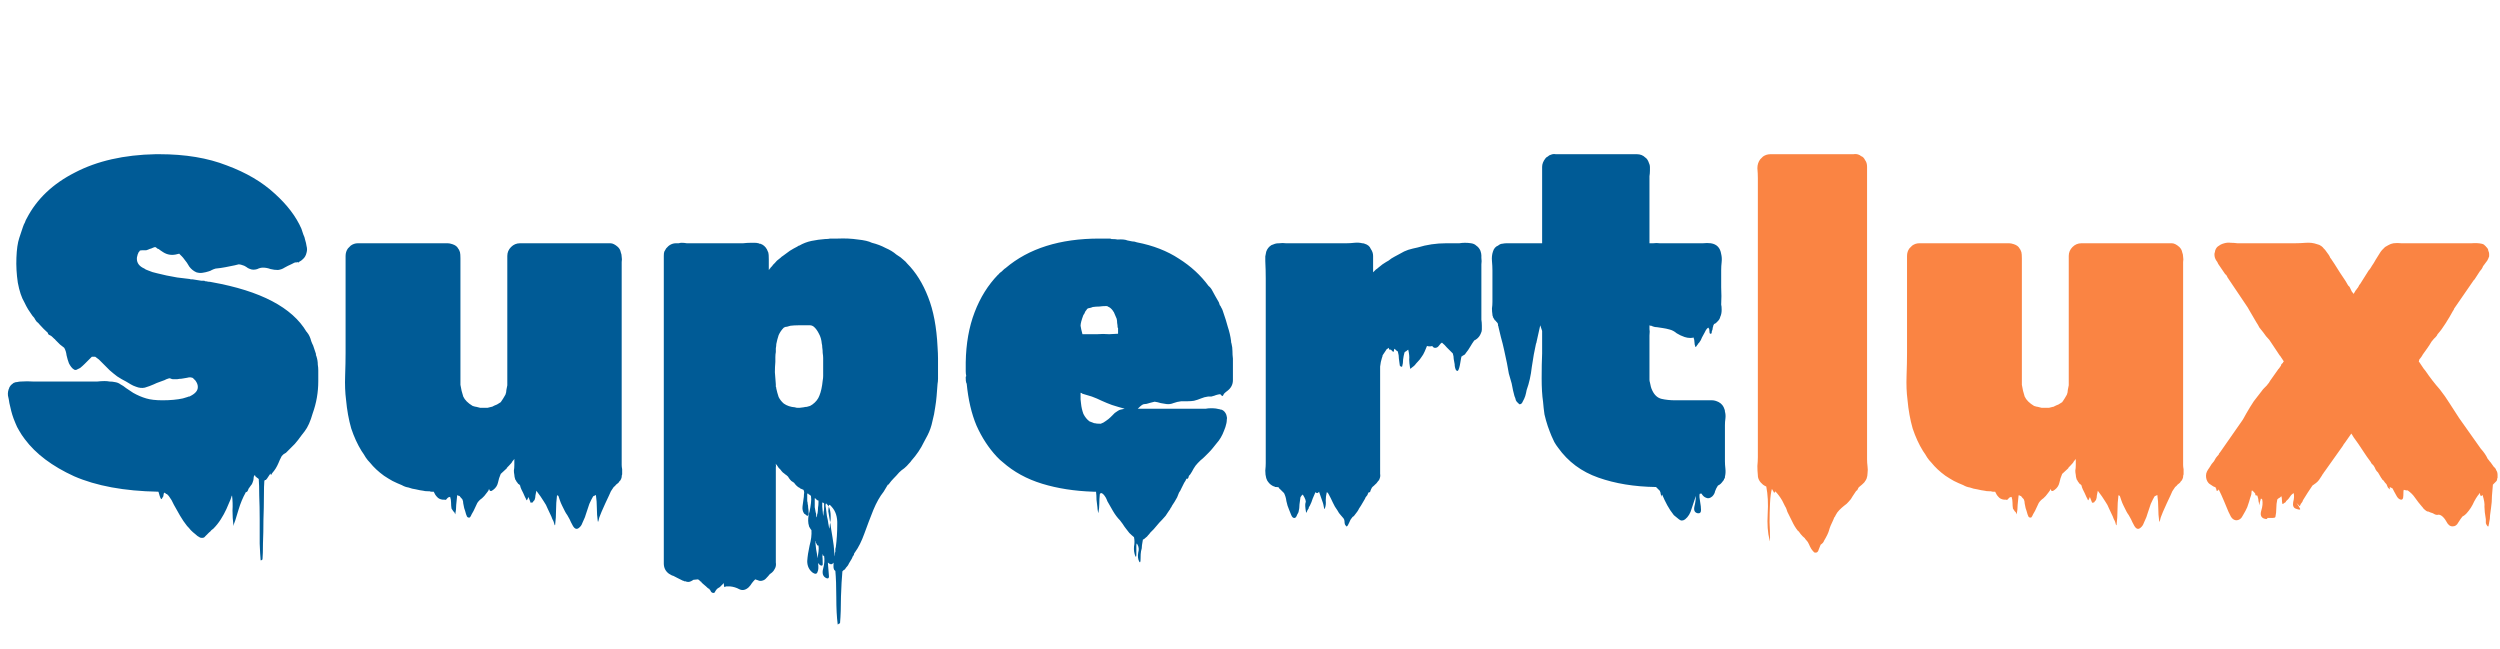 <svg width="154" height="40" viewBox="0 0 154 40" fill="none" xmlns="http://www.w3.org/2000/svg">
<path d="M18.567 26.824C18.432 27.016 18.297 27.189 18.162 27.343C18.028 27.478 17.912 27.594 17.816 27.69L17.614 27.892C17.575 27.911 17.527 27.94 17.469 27.979C17.431 28.017 17.392 28.056 17.354 28.094C17.315 28.171 17.277 28.248 17.238 28.325C17.219 28.383 17.19 28.45 17.152 28.527C17.055 28.758 16.93 28.96 16.776 29.134C16.757 29.153 16.738 29.182 16.719 29.22C16.719 29.259 16.709 29.268 16.69 29.249C16.671 29.23 16.661 29.201 16.661 29.163L16.488 29.422C16.468 29.461 16.439 29.5 16.401 29.538C16.401 29.538 16.391 29.548 16.372 29.567C16.372 29.567 16.363 29.567 16.343 29.567C16.324 29.567 16.314 29.576 16.314 29.596C16.314 29.596 16.305 29.596 16.285 29.596C16.266 29.808 16.257 30.135 16.257 30.578C16.257 31.02 16.247 31.502 16.228 32.021C16.228 32.541 16.218 33.022 16.199 33.465C16.199 33.908 16.189 34.235 16.17 34.447C16.17 34.466 16.151 34.485 16.112 34.505C16.074 34.524 16.055 34.524 16.055 34.505C16.035 34.293 16.016 33.956 15.997 33.494C15.997 33.032 15.997 32.531 15.997 31.992C15.997 31.473 15.987 30.982 15.968 30.52C15.968 30.077 15.958 29.74 15.939 29.509C15.9 29.471 15.862 29.442 15.823 29.422C15.823 29.422 15.804 29.403 15.766 29.365C15.766 29.365 15.756 29.365 15.737 29.365C15.737 29.346 15.737 29.326 15.737 29.307C15.718 29.307 15.708 29.307 15.708 29.307C15.708 29.288 15.698 29.278 15.679 29.278L15.65 29.307C15.631 29.365 15.621 29.422 15.621 29.48C15.621 29.538 15.602 29.615 15.564 29.711C15.544 29.788 15.506 29.856 15.448 29.913C15.41 29.971 15.361 30.038 15.304 30.116C15.304 30.135 15.284 30.183 15.246 30.26C15.207 30.298 15.179 30.318 15.159 30.318C15.14 30.318 15.13 30.318 15.13 30.318C15.13 30.337 15.13 30.346 15.13 30.346C14.957 30.654 14.813 31.001 14.697 31.386L14.495 32.05C14.476 32.108 14.447 32.185 14.409 32.281C14.389 32.397 14.38 32.425 14.38 32.368C14.341 32.06 14.322 31.752 14.322 31.444C14.341 31.136 14.332 30.828 14.293 30.52C14.293 30.539 14.284 30.549 14.264 30.549C14.264 30.549 14.264 30.558 14.264 30.578C14.226 30.712 14.178 30.837 14.12 30.953C14.062 31.088 14.004 31.222 13.947 31.357C13.85 31.569 13.735 31.781 13.6 31.992C13.465 32.204 13.311 32.397 13.138 32.57C13.119 32.589 13.08 32.618 13.023 32.657C12.984 32.714 12.936 32.762 12.878 32.801C12.801 32.878 12.724 32.955 12.647 33.032C12.589 33.128 12.484 33.157 12.33 33.118C12.214 33.061 12.108 32.984 12.012 32.888C11.935 32.83 11.848 32.753 11.752 32.657C11.675 32.56 11.598 32.474 11.521 32.397C11.367 32.204 11.223 31.992 11.088 31.761C10.973 31.55 10.847 31.328 10.713 31.097C10.674 31.02 10.626 30.924 10.568 30.808C10.511 30.712 10.453 30.626 10.395 30.549L10.308 30.462C10.308 30.443 10.289 30.433 10.251 30.433C10.251 30.433 10.212 30.404 10.135 30.346C10.097 30.366 10.077 30.404 10.077 30.462C10.077 30.539 10.058 30.597 10.02 30.635C9.981 30.712 9.952 30.751 9.933 30.751C9.914 30.732 9.895 30.703 9.875 30.664C9.875 30.626 9.866 30.597 9.846 30.578L9.76 30.289H9.731C7.652 30.25 5.929 29.933 4.562 29.336C3.215 28.72 2.204 27.959 1.53 27.055C1.396 26.881 1.28 26.708 1.184 26.535C1.088 26.381 1.011 26.227 0.953 26.073L0.837 25.784C0.78 25.63 0.732 25.476 0.693 25.322C0.654 25.149 0.616 24.985 0.578 24.831C0.558 24.677 0.529 24.523 0.491 24.369C0.472 24.196 0.5 24.032 0.578 23.878C0.578 23.859 0.578 23.85 0.578 23.85C0.597 23.83 0.606 23.821 0.606 23.821C0.645 23.744 0.722 23.667 0.837 23.59C0.914 23.551 0.991 23.532 1.068 23.532C1.145 23.513 1.213 23.503 1.27 23.503C1.54 23.484 1.81 23.484 2.079 23.503C2.349 23.503 2.608 23.503 2.859 23.503H5.602C5.698 23.503 5.823 23.503 5.977 23.503C6.15 23.484 6.304 23.474 6.439 23.474C6.555 23.474 6.66 23.484 6.757 23.503C6.872 23.503 6.968 23.513 7.045 23.532C7.199 23.551 7.325 23.599 7.421 23.676C7.536 23.734 7.652 23.811 7.767 23.907L8.2 24.196C8.335 24.273 8.47 24.34 8.605 24.398C8.739 24.456 8.874 24.504 9.009 24.543C9.259 24.62 9.596 24.658 10.02 24.658C10.251 24.658 10.472 24.648 10.684 24.629C10.896 24.61 11.088 24.581 11.261 24.543L11.55 24.456C11.588 24.437 11.617 24.427 11.637 24.427C11.675 24.427 11.704 24.418 11.723 24.398C12.031 24.244 12.185 24.061 12.185 23.85V23.821C12.185 23.705 12.137 23.58 12.041 23.445L11.868 23.272H11.839C11.762 23.234 11.656 23.234 11.521 23.272C11.386 23.291 11.271 23.311 11.175 23.33C11.098 23.33 11.011 23.34 10.915 23.359C10.838 23.359 10.751 23.359 10.655 23.359C10.616 23.359 10.578 23.349 10.539 23.33C10.501 23.311 10.462 23.301 10.424 23.301C10.366 23.32 10.308 23.34 10.251 23.359C10.212 23.378 10.174 23.397 10.135 23.416C10.039 23.455 9.933 23.494 9.818 23.532C9.702 23.57 9.586 23.619 9.471 23.676C9.298 23.753 9.115 23.821 8.922 23.878C8.749 23.917 8.566 23.898 8.374 23.821C8.258 23.782 8.152 23.734 8.056 23.676C7.96 23.619 7.864 23.561 7.767 23.503C7.575 23.407 7.392 23.301 7.219 23.186C7.065 23.07 6.911 22.945 6.757 22.81L6.093 22.146L5.862 21.973H5.66C5.64 21.992 5.611 22.021 5.573 22.059C5.554 22.079 5.525 22.108 5.486 22.146C5.409 22.223 5.323 22.31 5.226 22.406C5.13 22.502 5.034 22.589 4.938 22.666C4.899 22.685 4.841 22.714 4.764 22.752C4.707 22.791 4.649 22.8 4.591 22.781C4.514 22.743 4.447 22.685 4.389 22.608C4.331 22.531 4.283 22.454 4.245 22.377C4.187 22.223 4.139 22.059 4.1 21.886C4.081 21.713 4.033 21.559 3.956 21.424C3.879 21.366 3.792 21.299 3.696 21.222C3.619 21.145 3.542 21.068 3.465 20.991C3.446 20.972 3.426 20.953 3.407 20.933C3.407 20.914 3.388 20.895 3.349 20.875C3.215 20.741 3.138 20.673 3.119 20.673C3.119 20.673 3.08 20.654 3.003 20.616C2.965 20.577 2.945 20.539 2.945 20.5C2.772 20.346 2.608 20.183 2.454 20.009C2.397 19.932 2.329 19.865 2.252 19.807C2.195 19.73 2.146 19.653 2.108 19.576C2.031 19.499 1.964 19.413 1.906 19.316C1.848 19.22 1.79 19.133 1.732 19.056C1.694 18.979 1.655 18.912 1.617 18.854C1.579 18.777 1.54 18.7 1.502 18.623C1.328 18.334 1.194 17.93 1.097 17.41C1.02 16.891 0.991 16.381 1.011 15.88C1.03 15.36 1.088 14.956 1.184 14.667C1.222 14.552 1.261 14.436 1.299 14.321C1.338 14.205 1.376 14.09 1.415 13.974C1.453 13.859 1.492 13.772 1.53 13.714C1.569 13.599 1.607 13.512 1.646 13.455C2.262 12.261 3.253 11.318 4.62 10.625C5.987 9.913 7.642 9.537 9.586 9.499H9.818C11.415 9.499 12.801 9.73 13.976 10.192C15.169 10.634 16.151 11.212 16.921 11.924C17.691 12.617 18.239 13.339 18.567 14.09C18.605 14.205 18.644 14.321 18.682 14.436C18.74 14.552 18.778 14.667 18.798 14.783C18.836 14.898 18.865 15.024 18.884 15.158C18.923 15.293 18.923 15.428 18.884 15.562C18.846 15.736 18.769 15.87 18.653 15.967C18.576 16.044 18.509 16.092 18.451 16.111C18.451 16.111 18.432 16.13 18.393 16.169C18.374 16.169 18.355 16.159 18.336 16.14C18.316 16.159 18.297 16.169 18.278 16.169C18.259 16.15 18.23 16.15 18.191 16.169C18.153 16.169 18.105 16.188 18.047 16.227C18.008 16.246 17.97 16.265 17.931 16.284C17.797 16.342 17.662 16.41 17.527 16.486C17.412 16.564 17.277 16.612 17.123 16.631C16.969 16.631 16.815 16.612 16.661 16.573C16.507 16.515 16.353 16.486 16.199 16.486C16.083 16.486 15.968 16.515 15.852 16.573C15.737 16.612 15.621 16.621 15.506 16.602C15.429 16.583 15.352 16.554 15.275 16.515C15.198 16.458 15.121 16.41 15.044 16.371C14.986 16.352 14.928 16.332 14.871 16.313C14.813 16.294 14.755 16.284 14.697 16.284L14.466 16.342C14.274 16.381 14.081 16.419 13.889 16.458C13.696 16.496 13.494 16.525 13.283 16.544C13.206 16.564 13.129 16.592 13.052 16.631C12.994 16.669 12.926 16.698 12.849 16.718C12.734 16.756 12.609 16.785 12.474 16.804C12.358 16.823 12.233 16.814 12.099 16.775C11.925 16.698 11.781 16.583 11.665 16.429C11.569 16.256 11.463 16.102 11.348 15.967C11.309 15.909 11.261 15.851 11.204 15.793C11.146 15.736 11.088 15.678 11.03 15.62C11.011 15.639 10.982 15.649 10.944 15.649C10.616 15.745 10.318 15.707 10.049 15.534C9.991 15.495 9.933 15.457 9.875 15.418C9.818 15.36 9.75 15.322 9.673 15.303C9.673 15.283 9.635 15.255 9.558 15.216C9.481 15.235 9.404 15.264 9.327 15.303C9.25 15.322 9.173 15.351 9.096 15.389C9.076 15.389 9.047 15.399 9.009 15.418C8.99 15.418 8.961 15.418 8.922 15.418H8.749C8.672 15.418 8.624 15.428 8.605 15.447C8.605 15.466 8.585 15.495 8.547 15.534C8.547 15.553 8.537 15.562 8.518 15.562C8.518 15.562 8.518 15.572 8.518 15.591C8.48 15.668 8.46 15.726 8.46 15.765C8.441 15.803 8.431 15.861 8.431 15.938C8.431 16.207 8.585 16.41 8.893 16.544C8.932 16.583 9.009 16.621 9.124 16.66C9.298 16.737 9.481 16.794 9.673 16.833C10.039 16.929 10.453 17.016 10.915 17.093L11.637 17.18C11.675 17.18 11.714 17.189 11.752 17.208C11.81 17.208 11.848 17.208 11.868 17.208L12.416 17.295H12.589C12.609 17.314 12.628 17.324 12.647 17.324C12.705 17.324 12.763 17.334 12.82 17.353C12.898 17.353 12.975 17.362 13.052 17.382C16.055 17.921 17.999 18.941 18.884 20.442C18.904 20.442 18.913 20.452 18.913 20.471C19.029 20.606 19.115 20.789 19.173 21.02C19.192 21.058 19.212 21.107 19.231 21.164C19.25 21.203 19.269 21.241 19.288 21.28L19.462 21.799C19.462 21.819 19.462 21.848 19.462 21.886C19.481 21.905 19.491 21.925 19.491 21.944C19.548 22.117 19.577 22.29 19.577 22.464C19.596 22.579 19.606 22.695 19.606 22.81C19.606 22.906 19.606 23.003 19.606 23.099V23.474C19.606 24.167 19.491 24.831 19.26 25.467C19.125 25.948 18.961 26.314 18.769 26.564L18.567 26.824ZM38.325 29.22C38.306 29.259 38.296 29.307 38.296 29.365C38.296 29.403 38.286 29.442 38.267 29.48C38.267 29.5 38.257 29.519 38.238 29.538C38.238 29.557 38.228 29.576 38.209 29.596C38.209 29.596 38.19 29.615 38.151 29.654C38.132 29.711 38.065 29.779 37.949 29.856C37.911 29.913 37.863 29.962 37.805 30C37.747 30.077 37.69 30.164 37.632 30.26C37.593 30.356 37.555 30.443 37.516 30.52C37.439 30.674 37.362 30.837 37.285 31.011C37.208 31.184 37.131 31.357 37.054 31.53L36.939 31.819C36.919 31.858 36.9 31.925 36.881 32.021C36.862 32.137 36.843 32.166 36.823 32.108C36.785 31.838 36.766 31.569 36.766 31.299C36.766 31.03 36.746 30.76 36.708 30.491C36.708 30.491 36.669 30.51 36.592 30.549C36.573 30.549 36.563 30.549 36.563 30.549C36.563 30.568 36.554 30.578 36.535 30.578C36.458 30.712 36.38 30.866 36.303 31.04C36.246 31.213 36.188 31.386 36.13 31.559C36.111 31.617 36.092 31.675 36.072 31.733C36.053 31.809 36.024 31.887 35.986 31.963C35.947 32.041 35.909 32.127 35.87 32.223C35.832 32.339 35.764 32.435 35.668 32.512C35.533 32.628 35.408 32.589 35.293 32.397C35.197 32.223 35.129 32.089 35.091 31.992C35.052 31.915 35.004 31.829 34.946 31.733C34.889 31.655 34.84 31.578 34.802 31.502C34.744 31.386 34.687 31.27 34.629 31.155C34.571 31.04 34.523 30.924 34.484 30.808L34.398 30.549C34.34 30.51 34.311 30.5 34.311 30.52C34.273 30.828 34.253 31.126 34.253 31.415C34.253 31.723 34.234 32.031 34.196 32.339C34.176 32.377 34.157 32.349 34.138 32.252C34.119 32.175 34.099 32.117 34.08 32.079C34.042 32.021 34.003 31.935 33.965 31.819C33.888 31.665 33.811 31.502 33.734 31.328C33.676 31.174 33.599 31.03 33.503 30.895C33.387 30.703 33.233 30.481 33.041 30.231C33.021 30.327 33.002 30.424 32.983 30.52C32.983 30.616 32.964 30.712 32.925 30.808C32.906 30.828 32.887 30.847 32.867 30.866C32.848 30.886 32.829 30.914 32.81 30.953C32.733 30.953 32.694 30.962 32.694 30.982L32.55 30.606C32.55 30.626 32.54 30.654 32.521 30.693C32.502 30.732 32.482 30.77 32.463 30.808C32.444 30.828 32.425 30.808 32.405 30.751C32.386 30.693 32.367 30.654 32.348 30.635C32.309 30.558 32.271 30.472 32.232 30.375C32.194 30.298 32.155 30.221 32.117 30.144C32.097 30.106 32.078 30.058 32.059 30C32.059 29.942 32.04 29.894 32.001 29.856C31.963 29.836 31.934 29.817 31.915 29.798C31.895 29.759 31.866 29.721 31.828 29.682C31.789 29.605 31.761 29.557 31.741 29.538C31.703 29.422 31.683 29.326 31.683 29.249C31.664 29.153 31.655 29.066 31.655 28.989C31.674 28.893 31.683 28.778 31.683 28.643V28.267C31.664 28.306 31.626 28.354 31.568 28.412C31.549 28.47 31.472 28.566 31.337 28.701L31.25 28.787C31.25 28.806 31.241 28.816 31.221 28.816C31.221 28.816 31.221 28.826 31.221 28.845L30.846 29.192C30.769 29.365 30.711 29.548 30.673 29.74C30.634 29.913 30.538 30.058 30.384 30.173C30.249 30.289 30.163 30.27 30.124 30.116C30.105 30.192 30.076 30.25 30.038 30.289C29.999 30.346 29.932 30.433 29.835 30.549L29.691 30.693C29.576 30.77 29.479 30.866 29.402 30.982L29.171 31.473C29.152 31.511 29.114 31.578 29.056 31.675C29.017 31.771 28.979 31.838 28.94 31.877C28.863 31.896 28.806 31.877 28.767 31.819C28.748 31.761 28.729 31.713 28.709 31.675C28.69 31.617 28.671 31.55 28.652 31.473C28.632 31.415 28.613 31.357 28.594 31.299C28.575 31.203 28.555 31.107 28.536 31.011C28.536 30.914 28.517 30.828 28.478 30.751C28.401 30.674 28.344 30.606 28.305 30.549H28.276C28.257 30.549 28.238 30.539 28.218 30.52C28.199 30.5 28.18 30.5 28.161 30.52C28.142 30.712 28.122 30.905 28.103 31.097C28.103 31.29 28.084 31.482 28.045 31.675C28.045 31.694 28.036 31.675 28.016 31.617C27.997 31.559 27.968 31.521 27.93 31.502C27.91 31.463 27.891 31.434 27.872 31.415C27.853 31.396 27.834 31.367 27.814 31.328C27.795 31.213 27.785 31.088 27.785 30.953C27.785 30.837 27.766 30.722 27.728 30.606C27.708 30.626 27.699 30.626 27.699 30.606C27.68 30.626 27.651 30.635 27.612 30.635C27.612 30.654 27.602 30.664 27.583 30.664C27.564 30.683 27.545 30.703 27.526 30.722C27.526 30.741 27.506 30.76 27.468 30.78C27.448 30.799 27.42 30.799 27.381 30.78C27.343 30.78 27.304 30.78 27.266 30.78C27.112 30.76 26.996 30.703 26.919 30.606C26.842 30.529 26.775 30.424 26.717 30.289H26.573C26.534 30.289 26.496 30.279 26.457 30.26C26.419 30.26 26.38 30.26 26.342 30.26C26.226 30.26 26.14 30.25 26.082 30.231C25.928 30.212 25.774 30.183 25.62 30.144C25.466 30.125 25.312 30.087 25.158 30.029C25.023 30.01 24.888 29.962 24.753 29.884C24.561 29.808 24.369 29.721 24.176 29.625C24.003 29.528 23.829 29.422 23.656 29.307C23.31 29.057 23.021 28.787 22.79 28.498C22.694 28.402 22.607 28.296 22.53 28.181C22.453 28.046 22.366 27.911 22.27 27.777C22.02 27.372 21.808 26.91 21.635 26.391C21.481 25.852 21.375 25.265 21.317 24.629C21.26 24.186 21.24 23.696 21.26 23.157C21.279 22.618 21.288 22.146 21.288 21.742V15.765C21.288 15.591 21.337 15.437 21.433 15.303L21.606 15.129C21.741 15.033 21.885 14.985 22.039 14.985C22.212 14.985 22.376 14.985 22.53 14.985H27.583C27.66 14.985 27.756 15.004 27.872 15.043C28.045 15.101 28.161 15.187 28.218 15.303C28.257 15.341 28.296 15.418 28.334 15.534C28.353 15.611 28.363 15.736 28.363 15.909V23.705C28.401 23.956 28.459 24.196 28.536 24.427C28.632 24.639 28.825 24.831 29.114 25.005C29.229 25.043 29.306 25.062 29.345 25.062C29.441 25.082 29.518 25.101 29.576 25.12C29.653 25.12 29.73 25.12 29.807 25.12C29.903 25.12 29.98 25.12 30.038 25.12C30.115 25.101 30.192 25.082 30.269 25.062C30.307 25.062 30.336 25.053 30.355 25.034C30.394 25.014 30.432 24.995 30.471 24.976C30.529 24.956 30.577 24.937 30.615 24.918L30.846 24.774C30.942 24.639 31.039 24.485 31.135 24.312C31.173 24.215 31.193 24.119 31.193 24.023C31.212 23.927 31.231 23.83 31.25 23.734V15.765C31.25 15.553 31.327 15.37 31.481 15.216C31.635 15.062 31.818 14.985 32.03 14.985H37.054C37.304 14.985 37.487 14.985 37.603 14.985C37.738 14.985 37.892 15.062 38.065 15.216C38.161 15.312 38.219 15.418 38.238 15.534C38.277 15.63 38.296 15.726 38.296 15.822C38.315 15.919 38.315 16.024 38.296 16.14C38.296 16.256 38.296 16.361 38.296 16.458V28.412C38.296 28.489 38.296 28.566 38.296 28.643C38.296 28.72 38.306 28.806 38.325 28.903V29.22ZM31.886 29.769C31.886 29.769 31.895 29.779 31.915 29.798C31.895 29.779 31.886 29.769 31.886 29.769ZM57.782 22.954C57.782 23.089 57.782 23.214 57.782 23.33C57.782 23.445 57.772 23.551 57.753 23.648C57.733 23.898 57.714 24.148 57.695 24.398C57.676 24.629 57.647 24.86 57.608 25.091C57.57 25.38 57.512 25.669 57.435 25.957C57.377 26.246 57.281 26.525 57.146 26.795L56.915 27.228C56.723 27.632 56.463 28.017 56.136 28.383C56.117 28.422 56.068 28.479 55.991 28.556C55.914 28.652 55.818 28.749 55.703 28.845C55.587 28.922 55.481 29.009 55.385 29.105C55.27 29.24 55.154 29.365 55.038 29.48C54.942 29.576 54.846 29.692 54.75 29.827C54.75 29.827 54.74 29.836 54.721 29.856C54.721 29.856 54.711 29.856 54.692 29.856L54.432 30.289C54.201 30.578 53.989 30.953 53.797 31.415C53.604 31.896 53.422 32.377 53.248 32.859C53.075 33.34 52.883 33.725 52.671 34.014C52.651 34.033 52.632 34.062 52.613 34.1C52.613 34.158 52.594 34.206 52.555 34.245C52.555 34.264 52.546 34.273 52.526 34.273C52.526 34.293 52.507 34.341 52.469 34.418C52.411 34.514 52.353 34.61 52.295 34.707C52.257 34.803 52.19 34.899 52.093 34.995C52.074 35.053 52.035 35.092 51.978 35.111L51.891 35.197C51.853 35.621 51.824 36.141 51.804 36.757C51.804 37.392 51.785 37.931 51.747 38.374C51.747 38.393 51.718 38.412 51.66 38.431C51.622 38.47 51.602 38.48 51.602 38.46C51.545 38.018 51.516 37.459 51.516 36.786C51.516 36.131 51.496 35.592 51.458 35.169C51.4 35.13 51.371 35.092 51.371 35.053C51.352 35.034 51.343 34.986 51.343 34.909C51.343 34.851 51.343 34.812 51.343 34.793C51.343 34.736 51.352 34.687 51.371 34.649C51.352 34.687 51.294 34.726 51.198 34.764C51.179 34.764 51.16 34.755 51.14 34.736C51.14 34.736 51.131 34.736 51.111 34.736C51.073 34.716 51.035 34.687 50.996 34.649C51.015 34.899 51.035 35.14 51.054 35.371C51.092 35.602 51.035 35.679 50.88 35.602C50.688 35.505 50.63 35.313 50.707 35.024C50.784 34.736 50.803 34.476 50.765 34.245C50.746 34.245 50.717 34.235 50.678 34.216C50.659 34.197 50.659 34.187 50.678 34.187C50.678 34.168 50.669 34.148 50.65 34.129C50.669 34.322 50.678 34.495 50.678 34.649C50.698 34.822 50.65 34.88 50.534 34.822C50.476 34.784 50.428 34.736 50.39 34.678C50.428 34.928 50.419 35.111 50.361 35.226C50.322 35.361 50.226 35.38 50.072 35.284C49.841 35.111 49.725 34.87 49.725 34.562C49.745 34.273 49.793 33.956 49.87 33.609C49.966 33.263 50.005 32.945 49.985 32.657C49.947 32.618 49.908 32.56 49.87 32.483C49.851 32.464 49.841 32.445 49.841 32.425C49.803 32.31 49.783 32.194 49.783 32.079C49.783 31.867 49.812 31.675 49.87 31.502C49.908 31.328 49.937 31.155 49.956 30.982C49.976 30.828 49.976 30.683 49.956 30.549C49.918 30.51 49.88 30.481 49.841 30.462C49.822 30.462 49.803 30.443 49.783 30.404C49.764 30.366 49.764 30.366 49.783 30.404H49.725V30.722C49.725 30.76 49.725 30.808 49.725 30.866C49.745 30.924 49.754 30.982 49.754 31.04C49.774 31.116 49.783 31.194 49.783 31.27C49.803 31.367 49.812 31.492 49.812 31.646C49.793 31.761 49.754 31.8 49.697 31.761C49.658 31.723 49.61 31.684 49.552 31.646C49.533 31.646 49.523 31.636 49.523 31.617C49.446 31.502 49.417 31.357 49.437 31.184C49.456 31.03 49.475 30.886 49.495 30.751C49.514 30.654 49.523 30.558 49.523 30.462C49.543 30.385 49.543 30.308 49.523 30.231C49.523 30.212 49.514 30.202 49.495 30.202C49.495 30.202 49.495 30.192 49.495 30.173L49.292 30.087L49.264 30.058C49.244 30.058 49.235 30.048 49.235 30.029C49.235 30.029 49.225 30.029 49.206 30.029C49.09 29.952 48.994 29.856 48.917 29.74C48.859 29.702 48.801 29.663 48.744 29.625C48.686 29.567 48.638 29.509 48.599 29.451C48.561 29.374 48.522 29.326 48.484 29.307C48.445 29.268 48.407 29.24 48.368 29.22C48.33 29.182 48.282 29.143 48.224 29.105C48.166 29.047 48.118 28.989 48.08 28.932C48.041 28.893 48.003 28.855 47.964 28.816C47.926 28.758 47.887 28.701 47.849 28.643C47.81 28.604 47.781 28.576 47.762 28.556C47.724 28.498 47.724 28.498 47.762 28.556C47.8 28.595 47.81 28.672 47.791 28.787V34.36C47.791 34.456 47.791 34.553 47.791 34.649C47.81 34.764 47.8 34.87 47.762 34.967C47.762 34.967 47.743 35.005 47.704 35.082C47.685 35.101 47.675 35.111 47.675 35.111C47.675 35.13 47.666 35.149 47.647 35.169C47.608 35.226 47.531 35.294 47.416 35.371C47.358 35.448 47.29 35.525 47.213 35.602C47.136 35.698 47.04 35.756 46.925 35.775C46.848 35.794 46.771 35.785 46.694 35.746C46.636 35.727 46.578 35.708 46.52 35.688C46.443 35.765 46.376 35.842 46.318 35.919C46.261 36.016 46.193 36.102 46.116 36.179C45.924 36.352 45.731 36.391 45.539 36.295C45.365 36.199 45.173 36.141 44.961 36.121H44.73C44.711 36.121 44.692 36.131 44.672 36.15C44.653 36.17 44.634 36.17 44.615 36.15C44.595 36.093 44.586 36.016 44.586 35.919L44.355 36.15C44.336 36.17 44.307 36.189 44.268 36.208C44.23 36.227 44.191 36.256 44.153 36.295C44.133 36.314 44.105 36.352 44.066 36.41C44.047 36.487 44.008 36.526 43.95 36.526C43.873 36.526 43.816 36.487 43.777 36.41C43.758 36.352 43.729 36.314 43.691 36.295C43.691 36.295 43.691 36.285 43.691 36.266C43.691 36.266 43.681 36.266 43.662 36.266C43.623 36.247 43.566 36.199 43.489 36.121L43.286 35.948L43.2 35.862C43.2 35.862 43.2 35.852 43.2 35.833C43.2 35.833 43.19 35.833 43.171 35.833C43.094 35.756 43.036 35.708 42.998 35.688L42.709 35.717C42.69 35.736 42.642 35.765 42.565 35.804C42.449 35.862 42.334 35.862 42.218 35.804C42.199 35.823 42.179 35.823 42.16 35.804C42.141 35.785 42.112 35.775 42.074 35.775C42.074 35.775 41.958 35.717 41.727 35.602C41.515 35.486 41.41 35.438 41.41 35.457C41.333 35.419 41.265 35.38 41.207 35.342C40.996 35.188 40.89 34.976 40.89 34.707V15.765C40.89 15.649 40.899 15.562 40.919 15.505C40.957 15.447 40.996 15.38 41.034 15.303C41.207 15.091 41.41 14.985 41.641 14.985C41.698 14.985 41.756 14.985 41.814 14.985C41.871 14.966 41.929 14.956 41.987 14.956C42.102 14.956 42.208 14.966 42.305 14.985C42.42 14.985 42.526 14.985 42.622 14.985H45.308C45.462 14.985 45.616 14.985 45.77 14.985C45.943 14.966 46.106 14.956 46.261 14.956C46.337 14.956 46.414 14.956 46.492 14.956C46.569 14.956 46.645 14.966 46.722 14.985C46.742 14.985 46.761 14.995 46.78 15.014C46.8 15.014 46.819 15.014 46.838 15.014C47.011 15.072 47.146 15.187 47.242 15.36C47.281 15.437 47.31 15.505 47.329 15.562C47.348 15.62 47.358 15.755 47.358 15.967V16.631C47.396 16.592 47.416 16.564 47.416 16.544C47.435 16.544 47.444 16.544 47.444 16.544C47.444 16.525 47.444 16.515 47.444 16.515L47.473 16.486C47.55 16.41 47.598 16.352 47.618 16.313C47.598 16.332 47.637 16.294 47.733 16.198C47.829 16.082 47.897 16.015 47.935 15.996C47.993 15.957 48.041 15.919 48.08 15.88C48.137 15.822 48.185 15.784 48.224 15.765C48.378 15.649 48.522 15.543 48.657 15.447C48.811 15.351 48.965 15.264 49.119 15.187C49.158 15.149 49.196 15.129 49.235 15.129C49.466 14.995 49.716 14.898 49.985 14.841C50.274 14.783 50.553 14.744 50.823 14.725C50.958 14.725 51.063 14.716 51.14 14.696H51.602C52.045 14.677 52.459 14.696 52.844 14.754C53.229 14.793 53.518 14.86 53.71 14.956C54.018 15.033 54.297 15.139 54.548 15.274C54.817 15.389 55.038 15.524 55.212 15.678L55.472 15.851C55.549 15.909 55.616 15.967 55.674 16.024C55.751 16.082 55.818 16.15 55.876 16.227C56.415 16.766 56.848 17.459 57.175 18.306C57.502 19.133 57.695 20.154 57.753 21.366C57.772 21.636 57.782 21.877 57.782 22.088C57.782 22.3 57.782 22.541 57.782 22.81V22.954ZM47.82 23.936C47.858 24.11 47.906 24.283 47.964 24.456C48.041 24.61 48.147 24.745 48.282 24.86C48.474 24.995 48.705 25.072 48.975 25.091C49.013 25.11 49.061 25.12 49.119 25.12C49.177 25.12 49.225 25.12 49.264 25.12L49.495 25.091C49.572 25.072 49.639 25.062 49.697 25.062C49.774 25.043 49.841 25.024 49.899 25.005L50.043 24.918C50.255 24.764 50.399 24.581 50.476 24.369C50.572 24.138 50.64 23.83 50.678 23.445C50.698 23.349 50.707 23.253 50.707 23.157C50.707 23.06 50.707 22.974 50.707 22.897V22.059C50.707 21.963 50.698 21.857 50.678 21.742C50.678 21.626 50.669 21.511 50.65 21.395C50.65 21.299 50.64 21.222 50.621 21.164C50.601 20.933 50.544 20.731 50.447 20.558C50.351 20.365 50.245 20.221 50.13 20.125C50.053 20.067 49.976 20.038 49.899 20.038C49.841 20.038 49.764 20.038 49.668 20.038C49.514 20.038 49.35 20.038 49.177 20.038C49.004 20.038 48.84 20.048 48.686 20.067C48.628 20.086 48.561 20.105 48.484 20.125C48.407 20.125 48.34 20.144 48.282 20.183C48.147 20.317 48.041 20.471 47.964 20.645C47.906 20.818 47.858 21.001 47.82 21.193C47.82 21.27 47.81 21.357 47.791 21.453C47.791 21.53 47.791 21.607 47.791 21.684C47.772 21.78 47.762 21.886 47.762 22.002C47.762 22.098 47.762 22.194 47.762 22.29C47.743 22.502 47.733 22.714 47.733 22.926C47.752 23.137 47.772 23.388 47.791 23.676V23.821C47.81 23.84 47.82 23.878 47.82 23.936ZM50.303 31.877C50.322 31.838 50.332 31.79 50.332 31.733C50.332 31.694 50.342 31.655 50.361 31.617C50.38 31.502 50.39 31.386 50.39 31.27C50.409 31.174 50.419 31.068 50.419 30.953C50.419 30.876 50.419 30.837 50.419 30.837C50.419 30.837 50.39 30.828 50.332 30.808C50.332 30.808 50.322 30.799 50.303 30.78C50.284 30.76 50.255 30.732 50.216 30.693H50.188V30.953C50.188 31.049 50.188 31.145 50.188 31.242C50.207 31.357 50.226 31.463 50.245 31.559C50.264 31.598 50.274 31.646 50.274 31.704C50.274 31.761 50.284 31.819 50.303 31.877ZM50.65 30.953V31.213L50.707 31.79C50.727 31.694 50.736 31.607 50.736 31.53C50.755 31.473 50.765 31.376 50.765 31.242V31.011C50.727 30.972 50.688 30.953 50.65 30.953ZM51.054 31.213C51.131 31.367 51.169 31.559 51.169 31.79C51.169 31.848 51.169 31.906 51.169 31.963C51.169 32.021 51.16 32.079 51.14 32.137V32.166C51.179 32.474 51.227 32.791 51.285 33.118C51.343 33.446 51.381 33.773 51.4 34.1V34.273C51.419 34.216 51.429 34.158 51.429 34.1C51.429 34.062 51.439 34.023 51.458 33.985C51.458 33.946 51.458 33.889 51.458 33.812C51.477 33.734 51.487 33.696 51.487 33.696C51.545 33.253 51.574 32.791 51.574 32.31C51.593 31.848 51.477 31.482 51.227 31.213C51.169 31.136 51.121 31.097 51.083 31.097C51.063 31.116 51.054 31.145 51.054 31.184H51.025C51.025 31.184 51.025 31.174 51.025 31.155C51.025 31.155 51.015 31.145 50.996 31.126C50.938 31.049 50.9 31.011 50.88 31.011C50.861 31.03 50.852 31.078 50.852 31.155C50.871 31.251 50.88 31.309 50.88 31.328C50.9 31.482 50.919 31.636 50.938 31.79C50.977 31.944 51.006 32.098 51.025 32.252L51.083 32.57C51.102 32.512 51.111 32.454 51.111 32.397C51.111 32.339 51.121 32.281 51.14 32.223V32.194C51.083 31.867 51.044 31.636 51.025 31.502C51.025 31.386 51.035 31.29 51.054 31.213ZM50.361 34.389C50.38 34.254 50.399 34.12 50.419 33.985C50.438 33.85 50.438 33.725 50.419 33.609C50.399 33.609 50.37 33.6 50.332 33.581C50.313 33.561 50.313 33.552 50.332 33.552C50.313 33.532 50.303 33.513 50.303 33.494C50.303 33.494 50.293 33.484 50.274 33.465C50.255 33.446 50.245 33.417 50.245 33.378C50.245 33.359 50.236 33.34 50.216 33.321C50.236 33.494 50.255 33.667 50.274 33.84C50.313 34.033 50.342 34.216 50.361 34.389ZM70.288 33.956C70.269 34.052 70.259 34.206 70.259 34.418C70.259 34.63 70.231 34.687 70.173 34.591C70.096 34.437 70.076 34.254 70.115 34.042C70.173 33.85 70.153 33.677 70.057 33.523C70.019 33.446 69.999 33.484 69.999 33.638C69.999 33.812 69.999 33.975 69.999 34.129C69.999 34.283 69.98 34.331 69.942 34.273C69.865 34.081 69.836 33.879 69.855 33.667C69.894 33.475 69.894 33.282 69.855 33.09C69.759 33.013 69.663 32.926 69.566 32.83C69.489 32.733 69.422 32.647 69.364 32.57C69.287 32.474 69.22 32.377 69.162 32.281C69.104 32.204 69.047 32.127 68.989 32.05C68.835 31.896 68.691 31.704 68.556 31.473L68.209 30.866C68.209 30.847 68.18 30.78 68.123 30.664C68.065 30.568 68.017 30.5 67.978 30.462C67.94 30.424 67.901 30.395 67.863 30.375C67.786 30.375 67.747 30.404 67.747 30.462C67.728 30.654 67.718 30.837 67.718 31.011C67.718 31.203 67.699 31.396 67.661 31.588C67.661 31.627 67.651 31.598 67.632 31.502C67.612 31.405 67.603 31.328 67.603 31.27C67.584 31.116 67.564 30.953 67.545 30.78C67.545 30.606 67.535 30.443 67.516 30.289H67.343C66.188 30.25 65.139 30.087 64.196 29.798C63.252 29.509 62.444 29.066 61.77 28.47L61.597 28.325L61.395 28.123C60.894 27.584 60.48 26.949 60.153 26.217C59.845 25.486 59.643 24.62 59.547 23.619C59.528 23.619 59.518 23.599 59.518 23.561C59.499 23.522 59.489 23.426 59.489 23.272C59.489 23.253 59.489 23.234 59.489 23.214C59.508 23.195 59.518 23.176 59.518 23.157C59.499 23.06 59.489 22.964 59.489 22.868C59.489 22.752 59.489 22.637 59.489 22.521V22.319C59.508 21.164 59.691 20.134 60.038 19.23C60.384 18.325 60.865 17.555 61.481 16.92C61.52 16.9 61.539 16.881 61.539 16.862C61.558 16.843 61.578 16.823 61.597 16.804C61.616 16.785 61.655 16.756 61.712 16.718C61.77 16.66 61.799 16.631 61.799 16.631C61.857 16.573 61.905 16.535 61.943 16.515C63.368 15.303 65.293 14.696 67.718 14.696H68.325C68.402 14.696 68.45 14.706 68.469 14.725C68.642 14.725 68.767 14.735 68.844 14.754C69.114 14.735 69.316 14.754 69.451 14.812C69.547 14.831 69.643 14.85 69.74 14.87C69.836 14.87 69.932 14.889 70.028 14.927C71.029 15.12 71.896 15.457 72.627 15.938C73.359 16.4 73.965 16.958 74.446 17.613C74.543 17.69 74.62 17.786 74.677 17.901C74.735 18.017 74.793 18.123 74.85 18.219L75.082 18.623C75.101 18.681 75.12 18.739 75.139 18.797C75.178 18.835 75.207 18.883 75.226 18.941C75.264 18.999 75.293 19.056 75.312 19.114C75.332 19.172 75.351 19.23 75.37 19.287C75.466 19.557 75.553 19.836 75.63 20.125C75.726 20.413 75.794 20.702 75.832 20.991C75.832 21.068 75.842 21.126 75.861 21.164C75.9 21.318 75.919 21.472 75.919 21.626C75.919 21.78 75.928 21.934 75.948 22.088V23.416C75.948 23.686 75.832 23.907 75.601 24.081C75.543 24.119 75.476 24.177 75.399 24.254C75.361 24.35 75.322 24.398 75.284 24.398C75.284 24.398 75.245 24.36 75.168 24.283C75.13 24.283 75.072 24.292 74.995 24.312C74.918 24.331 74.86 24.35 74.822 24.369C74.745 24.389 74.677 24.408 74.62 24.427C74.562 24.427 74.494 24.427 74.417 24.427C74.263 24.446 74.119 24.485 73.984 24.543C73.85 24.6 73.705 24.648 73.551 24.687C73.436 24.706 73.311 24.716 73.176 24.716C73.041 24.716 72.906 24.716 72.772 24.716C72.598 24.735 72.435 24.774 72.281 24.831C72.146 24.889 72.001 24.908 71.847 24.889C71.732 24.87 71.617 24.851 71.501 24.831C71.385 24.793 71.26 24.764 71.126 24.745C71.049 24.764 70.972 24.783 70.895 24.802C70.837 24.822 70.769 24.841 70.692 24.86C70.635 24.88 70.577 24.889 70.519 24.889C70.462 24.889 70.404 24.908 70.346 24.947C70.288 24.985 70.202 25.062 70.086 25.178H74.042C74.119 25.178 74.196 25.178 74.273 25.178C74.369 25.159 74.466 25.149 74.562 25.149H74.706C74.822 25.149 74.956 25.168 75.11 25.207C75.149 25.207 75.178 25.216 75.197 25.236C75.216 25.236 75.236 25.236 75.255 25.236C75.389 25.293 75.486 25.399 75.543 25.553C75.582 25.669 75.592 25.765 75.572 25.842C75.572 25.977 75.543 26.131 75.486 26.304L75.399 26.535C75.284 26.843 75.13 27.103 74.937 27.315C74.86 27.411 74.783 27.507 74.706 27.603C74.629 27.7 74.543 27.796 74.446 27.892C74.369 27.969 74.292 28.046 74.215 28.123C74.138 28.2 74.052 28.277 73.955 28.354L73.782 28.527C73.686 28.624 73.599 28.739 73.522 28.874C73.465 28.989 73.397 29.105 73.32 29.22C73.262 29.278 73.224 29.326 73.205 29.365C73.243 29.326 73.243 29.346 73.205 29.422C73.166 29.5 73.128 29.519 73.089 29.48C73.051 29.576 73.002 29.663 72.945 29.74C72.906 29.817 72.849 29.933 72.772 30.087C72.733 30.183 72.685 30.27 72.627 30.346C72.589 30.443 72.55 30.539 72.512 30.635C72.396 30.847 72.29 31.02 72.194 31.155C72.175 31.213 72.146 31.261 72.107 31.299C72.088 31.357 72.059 31.405 72.021 31.444L71.905 31.617C71.886 31.636 71.867 31.665 71.847 31.704C71.828 31.742 71.799 31.781 71.761 31.819C71.645 31.954 71.53 32.079 71.414 32.194C71.299 32.329 71.183 32.464 71.068 32.599L70.866 32.801C70.827 32.859 70.779 32.916 70.721 32.974C70.683 33.032 70.635 33.08 70.577 33.118C70.5 33.196 70.442 33.234 70.404 33.234C70.385 33.349 70.365 33.465 70.346 33.581C70.346 33.715 70.327 33.84 70.288 33.956ZM66.679 20.587H66.823C67.073 20.587 67.324 20.587 67.574 20.587C67.824 20.567 68.075 20.567 68.325 20.587L68.873 20.558V20.211C68.854 20.192 68.844 20.173 68.844 20.154C68.844 20.077 68.835 19.99 68.816 19.894C68.816 19.797 68.806 19.711 68.787 19.634L68.614 19.23C68.594 19.21 68.585 19.201 68.585 19.201C68.585 19.181 68.575 19.162 68.556 19.143C68.46 19.008 68.354 18.922 68.238 18.883C68.238 18.864 68.209 18.854 68.151 18.854H68.123C67.988 18.854 67.853 18.864 67.718 18.883C67.584 18.883 67.449 18.893 67.314 18.912C67.276 18.931 67.218 18.951 67.141 18.97C67.083 18.97 67.025 18.989 66.968 19.027C66.948 19.047 66.939 19.066 66.939 19.085C66.939 19.085 66.929 19.095 66.91 19.114C66.871 19.153 66.843 19.201 66.823 19.259C66.804 19.316 66.775 19.364 66.737 19.403C66.621 19.711 66.563 19.932 66.563 20.067C66.583 20.202 66.621 20.375 66.679 20.587ZM67.459 26.073C67.497 26.092 67.612 26.102 67.805 26.102C67.921 26.063 68.026 26.006 68.123 25.929C68.238 25.852 68.334 25.775 68.411 25.698L68.671 25.438C68.825 25.322 68.941 25.255 69.018 25.236C69.095 25.216 69.181 25.197 69.278 25.178C69.143 25.139 69.008 25.101 68.873 25.062C68.758 25.024 68.633 24.985 68.498 24.947C68.286 24.87 68.075 24.783 67.863 24.687C67.67 24.591 67.468 24.504 67.256 24.427L66.679 24.254C66.64 24.215 66.602 24.196 66.563 24.196V24.34C66.563 24.36 66.563 24.446 66.563 24.6C66.583 24.735 66.592 24.822 66.592 24.86C66.612 25.072 66.66 25.284 66.737 25.495C66.833 25.688 66.958 25.842 67.112 25.957L67.343 26.044C67.362 26.063 67.401 26.073 67.459 26.073ZM91.253 19.345C91.253 19.461 91.253 19.576 91.253 19.692C91.272 19.807 91.282 19.932 91.282 20.067C91.282 20.144 91.282 20.221 91.282 20.298C91.282 20.375 91.263 20.452 91.224 20.529C91.166 20.683 91.07 20.808 90.935 20.904C90.935 20.904 90.926 20.904 90.906 20.904C90.906 20.904 90.906 20.914 90.906 20.933C90.887 20.933 90.868 20.943 90.849 20.962C90.849 20.962 90.839 20.962 90.82 20.962C90.724 21.097 90.637 21.232 90.56 21.366C90.483 21.501 90.396 21.626 90.3 21.742C90.281 21.761 90.261 21.79 90.242 21.828C90.223 21.848 90.194 21.867 90.156 21.886C90.136 21.886 90.117 21.896 90.098 21.915C90.098 21.915 90.088 21.925 90.069 21.944C90.069 21.944 90.059 21.944 90.04 21.944C90.021 21.963 89.992 22.098 89.954 22.348C89.915 22.598 89.867 22.762 89.809 22.839C89.79 22.858 89.751 22.849 89.694 22.81C89.636 22.695 89.607 22.57 89.607 22.435C89.588 22.338 89.569 22.233 89.549 22.117C89.549 22.002 89.53 21.886 89.492 21.771L89.318 21.597C89.28 21.559 89.212 21.491 89.116 21.395C89.039 21.299 88.953 21.212 88.856 21.135L88.827 21.107C88.808 21.107 88.799 21.116 88.799 21.135C88.799 21.135 88.789 21.135 88.77 21.135C88.731 21.174 88.683 21.232 88.625 21.309C88.587 21.366 88.529 21.405 88.452 21.424C88.356 21.443 88.279 21.405 88.221 21.309C88.202 21.328 88.154 21.337 88.077 21.337C88 21.337 87.942 21.328 87.903 21.309L87.759 21.655C87.701 21.79 87.634 21.905 87.557 22.002C87.499 22.098 87.422 22.194 87.326 22.29C87.268 22.348 87.21 22.416 87.153 22.492C87.095 22.55 87.037 22.598 86.979 22.637C86.902 22.714 86.864 22.733 86.864 22.695C86.825 22.464 86.806 22.281 86.806 22.146C86.825 21.992 86.806 21.79 86.748 21.54C86.71 21.559 86.671 21.588 86.633 21.626C86.556 21.665 86.517 21.694 86.517 21.713C86.479 21.848 86.45 21.992 86.431 22.146C86.431 22.3 86.412 22.444 86.373 22.579C86.354 22.598 86.325 22.598 86.286 22.579C86.267 22.56 86.248 22.541 86.229 22.521C86.209 22.367 86.19 22.223 86.171 22.088C86.171 21.953 86.152 21.819 86.113 21.684C86.113 21.645 86.094 21.626 86.055 21.626C86.036 21.607 86.017 21.588 85.998 21.569C85.998 21.569 85.988 21.559 85.969 21.54C85.95 21.52 85.921 21.501 85.882 21.482C85.882 21.578 85.863 21.645 85.824 21.684C85.824 21.684 85.776 21.636 85.68 21.54H85.622C85.603 21.54 85.584 21.53 85.564 21.511C85.564 21.472 85.555 21.443 85.536 21.424C85.516 21.443 85.497 21.463 85.478 21.482C85.459 21.482 85.439 21.491 85.42 21.511C85.382 21.569 85.343 21.626 85.305 21.684C85.266 21.742 85.228 21.799 85.189 21.857C85.17 21.877 85.16 21.905 85.16 21.944C85.16 21.963 85.151 21.992 85.131 22.03C85.074 22.204 85.035 22.387 85.016 22.579C85.016 22.772 85.016 22.964 85.016 23.157V28.874C85.016 28.97 85.016 29.076 85.016 29.192C85.035 29.288 85.025 29.384 84.987 29.48C84.987 29.5 84.977 29.519 84.958 29.538C84.958 29.538 84.958 29.548 84.958 29.567C84.958 29.567 84.939 29.586 84.9 29.625C84.823 29.74 84.756 29.817 84.698 29.856C84.737 29.817 84.718 29.836 84.641 29.913C84.564 29.971 84.515 30.019 84.496 30.058C84.496 30.077 84.487 30.096 84.467 30.116C84.448 30.154 84.429 30.202 84.409 30.26C84.409 30.318 84.381 30.337 84.323 30.318C84.323 30.337 84.313 30.346 84.294 30.346C84.255 30.424 84.236 30.472 84.236 30.491C84.198 30.529 84.159 30.578 84.121 30.635C84.102 30.693 84.073 30.751 84.034 30.808C83.88 31.078 83.774 31.251 83.716 31.328C83.678 31.424 83.572 31.578 83.399 31.79C83.38 31.809 83.351 31.829 83.312 31.848C83.293 31.887 83.264 31.925 83.226 31.963C83.206 31.983 83.168 32.06 83.11 32.194C83.052 32.329 83.004 32.406 82.966 32.425C82.947 32.445 82.908 32.406 82.85 32.31C82.831 32.252 82.821 32.185 82.821 32.108C82.821 32.05 82.802 31.992 82.764 31.935L82.59 31.733C82.513 31.655 82.446 31.559 82.388 31.444C82.273 31.29 82.177 31.126 82.1 30.953C82.022 30.78 81.936 30.606 81.84 30.433C81.84 30.414 81.83 30.404 81.811 30.404C81.811 30.404 81.811 30.395 81.811 30.375C81.753 30.318 81.724 30.308 81.724 30.346C81.686 30.5 81.666 30.664 81.666 30.837C81.686 31.011 81.666 31.174 81.609 31.328C81.589 31.386 81.57 31.357 81.551 31.242C81.532 31.126 81.512 31.04 81.493 30.982L81.262 30.318V30.289C81.204 30.346 81.166 30.375 81.147 30.375C81.108 30.375 81.07 30.356 81.031 30.318C80.973 30.452 80.916 30.587 80.858 30.722C80.819 30.857 80.762 31.001 80.685 31.155C80.665 31.174 80.646 31.203 80.627 31.242C80.627 31.299 80.608 31.348 80.569 31.386C80.55 31.405 80.531 31.444 80.511 31.502C80.492 31.578 80.473 31.598 80.454 31.559C80.396 31.251 80.386 31.049 80.425 30.953C80.463 30.876 80.406 30.712 80.251 30.462C80.194 30.5 80.146 30.558 80.107 30.635C80.088 30.77 80.069 30.914 80.049 31.068C80.049 31.222 80.03 31.376 79.992 31.53C79.992 31.55 79.963 31.607 79.905 31.704C79.867 31.819 79.818 31.887 79.761 31.906C79.664 31.925 79.587 31.858 79.53 31.704C79.472 31.55 79.433 31.453 79.414 31.415C79.337 31.242 79.279 31.059 79.241 30.866C79.222 30.693 79.174 30.529 79.097 30.375C79.058 30.337 79.019 30.298 78.981 30.26C78.942 30.221 78.904 30.183 78.865 30.144C78.808 30.106 78.779 30.067 78.779 30.029C78.74 30.01 78.683 30 78.606 30C78.586 30 78.567 30 78.548 30C78.548 29.981 78.529 29.971 78.49 29.971C78.336 29.913 78.211 29.817 78.115 29.682C78.076 29.644 78.038 29.567 77.999 29.451C77.961 29.317 77.942 29.163 77.942 28.989C77.961 28.816 77.97 28.662 77.97 28.527V18.132C77.97 17.844 77.97 17.526 77.97 17.18C77.97 16.814 77.961 16.448 77.942 16.082C77.942 15.986 77.942 15.89 77.942 15.793C77.961 15.678 77.98 15.582 77.999 15.505C78.057 15.332 78.163 15.197 78.317 15.101C78.413 15.062 78.49 15.033 78.548 15.014C78.606 14.995 78.692 14.985 78.808 14.985C78.942 14.966 79.077 14.966 79.212 14.985C79.347 14.985 79.472 14.985 79.587 14.985H82.937C83.091 14.985 83.254 14.975 83.428 14.956C83.601 14.937 83.765 14.947 83.919 14.985C83.976 14.985 84.025 14.995 84.063 15.014C84.255 15.072 84.381 15.178 84.438 15.332C84.535 15.466 84.583 15.611 84.583 15.765V16.775L84.756 16.602C84.794 16.583 84.823 16.564 84.843 16.544C84.862 16.525 84.871 16.515 84.871 16.515C84.91 16.477 85.006 16.4 85.16 16.284C85.334 16.169 85.459 16.092 85.536 16.053C85.651 15.957 85.767 15.88 85.882 15.822C86.017 15.745 86.142 15.678 86.257 15.62C86.412 15.524 86.575 15.447 86.748 15.389C86.941 15.332 87.133 15.283 87.326 15.245C87.884 15.072 88.471 14.985 89.087 14.985H89.578C89.674 14.985 89.78 14.985 89.896 14.985C90.011 14.966 90.127 14.956 90.242 14.956C90.377 14.956 90.502 14.966 90.618 14.985C90.752 15.004 90.858 15.052 90.935 15.129C91.051 15.206 91.137 15.312 91.195 15.447C91.234 15.562 91.253 15.659 91.253 15.736V15.88C91.272 16.015 91.272 16.15 91.253 16.284C91.253 16.4 91.253 16.515 91.253 16.631V19.345ZM106.256 29.365V29.422C106.236 29.442 106.227 29.461 106.227 29.48C106.227 29.5 106.217 29.509 106.198 29.509C106.198 29.509 106.198 29.519 106.198 29.538C106.198 29.557 106.179 29.586 106.14 29.625C106.102 29.682 106.054 29.74 105.996 29.798C105.957 29.836 105.9 29.875 105.823 29.913C105.746 30.029 105.688 30.144 105.649 30.26C105.63 30.375 105.572 30.481 105.476 30.578C105.341 30.693 105.216 30.722 105.101 30.664C104.985 30.626 104.889 30.539 104.812 30.404C104.735 30.404 104.696 30.414 104.696 30.433C104.677 30.549 104.687 30.703 104.725 30.895C104.764 31.107 104.783 31.28 104.783 31.415C104.783 31.569 104.716 31.636 104.581 31.617C104.388 31.578 104.321 31.434 104.379 31.184C104.437 30.953 104.465 30.741 104.465 30.549C104.388 30.78 104.302 31.04 104.206 31.328C104.129 31.617 103.994 31.838 103.801 31.992C103.667 32.089 103.541 32.089 103.426 31.992C103.31 31.896 103.205 31.809 103.108 31.733C102.954 31.54 102.82 31.338 102.704 31.126C102.589 30.914 102.483 30.693 102.386 30.462C102.386 30.481 102.377 30.5 102.358 30.52C102.358 30.558 102.358 30.587 102.358 30.606C102.338 30.549 102.319 30.491 102.3 30.433C102.3 30.375 102.281 30.308 102.242 30.231L102.011 30H101.982C100.673 29.981 99.499 29.788 98.46 29.422C97.42 29.057 96.592 28.441 95.976 27.575C95.899 27.478 95.822 27.363 95.745 27.228C95.688 27.093 95.63 26.968 95.572 26.853C95.534 26.756 95.495 26.66 95.457 26.564C95.418 26.448 95.379 26.343 95.341 26.246C95.264 26.015 95.197 25.775 95.139 25.524C95.1 25.255 95.072 24.995 95.052 24.745C94.995 24.36 94.966 23.878 94.966 23.301C94.966 22.724 94.975 22.213 94.995 21.771V20.385L94.879 20.038L94.648 21.078C94.648 21.116 94.638 21.145 94.619 21.164C94.523 21.588 94.436 22.069 94.359 22.608C94.302 23.128 94.196 23.599 94.042 24.023C94.022 24.138 93.993 24.264 93.955 24.398C93.916 24.514 93.868 24.62 93.811 24.716C93.772 24.793 93.753 24.831 93.753 24.831C93.657 24.928 93.58 24.928 93.522 24.831C93.464 24.793 93.416 24.735 93.377 24.658C93.358 24.562 93.329 24.475 93.291 24.398L93.204 24.052L93.118 23.619C93.06 23.407 93.002 23.205 92.944 23.012C92.906 22.8 92.867 22.589 92.829 22.377C92.771 22.108 92.713 21.838 92.656 21.569C92.598 21.299 92.531 21.029 92.454 20.76L92.309 20.154C92.309 20.115 92.299 20.086 92.28 20.067C92.28 20.048 92.28 20.029 92.28 20.009C92.28 19.951 92.261 19.903 92.222 19.865C92.203 19.846 92.184 19.826 92.165 19.807C92.145 19.769 92.117 19.74 92.078 19.721C92.078 19.721 92.049 19.672 91.992 19.576C91.992 19.557 91.982 19.547 91.963 19.547C91.963 19.528 91.963 19.509 91.963 19.489C91.963 19.47 91.953 19.451 91.934 19.432C91.934 19.413 91.934 19.393 91.934 19.374C91.915 19.259 91.905 19.133 91.905 18.999C91.924 18.864 91.934 18.729 91.934 18.594V16.66C91.934 16.486 91.924 16.294 91.905 16.082C91.886 15.87 91.905 15.678 91.963 15.505C92.02 15.312 92.126 15.187 92.28 15.129C92.376 15.052 92.463 15.014 92.54 15.014C92.636 14.995 92.723 14.985 92.8 14.985H94.995V10.278C94.995 10.105 95.062 9.932 95.197 9.759C95.216 9.72 95.264 9.682 95.341 9.643C95.399 9.585 95.466 9.547 95.543 9.528C95.639 9.489 95.736 9.479 95.832 9.499C95.928 9.499 96.024 9.499 96.121 9.499H100.827C101.039 9.499 101.212 9.566 101.347 9.701C101.443 9.759 101.52 9.874 101.578 10.047C101.616 10.124 101.636 10.201 101.636 10.278C101.636 10.336 101.636 10.413 101.636 10.509C101.636 10.625 101.626 10.74 101.607 10.856C101.607 10.971 101.607 11.087 101.607 11.202V14.985H101.838C101.973 14.966 102.107 14.966 102.242 14.985C102.377 14.985 102.512 14.985 102.646 14.985H104.437C104.591 14.985 104.745 14.985 104.899 14.985C105.072 14.966 105.235 14.966 105.389 14.985C105.755 15.043 105.967 15.264 106.025 15.649C106.063 15.803 106.073 15.967 106.054 16.14C106.034 16.313 106.025 16.477 106.025 16.631C106.025 16.958 106.025 17.314 106.025 17.699C106.044 18.065 106.044 18.421 106.025 18.768C106.044 18.825 106.054 18.931 106.054 19.085C106.054 19.259 106.025 19.403 105.967 19.518C105.948 19.615 105.9 19.701 105.823 19.778C105.803 19.797 105.784 19.817 105.765 19.836C105.746 19.855 105.726 19.875 105.707 19.894C105.707 19.894 105.697 19.903 105.678 19.923C105.678 19.923 105.669 19.923 105.649 19.923C105.649 19.923 105.64 19.932 105.62 19.951C105.62 19.951 105.611 19.951 105.592 19.951C105.572 19.99 105.553 20.029 105.534 20.067C105.534 20.105 105.524 20.144 105.505 20.183C105.505 20.259 105.486 20.337 105.447 20.413C105.447 20.529 105.418 20.577 105.361 20.558C105.322 20.558 105.303 20.51 105.303 20.413C105.303 20.298 105.284 20.231 105.245 20.211C105.245 20.173 105.226 20.173 105.187 20.211C105.187 20.211 105.168 20.231 105.13 20.269C105.11 20.288 105.091 20.317 105.072 20.356C105.053 20.394 105.033 20.433 105.014 20.471C104.956 20.567 104.899 20.673 104.841 20.789C104.802 20.904 104.745 21.01 104.668 21.107C104.648 21.126 104.629 21.145 104.61 21.164C104.61 21.183 104.591 21.212 104.552 21.251C104.533 21.27 104.514 21.299 104.494 21.337C104.475 21.376 104.456 21.386 104.437 21.366C104.398 21.27 104.379 21.174 104.379 21.078C104.379 20.981 104.36 20.885 104.321 20.789C104.283 20.808 104.215 20.818 104.119 20.818C104.003 20.818 103.888 20.799 103.772 20.76C103.599 20.702 103.436 20.625 103.282 20.529C103.147 20.413 103.002 20.337 102.848 20.298C102.714 20.259 102.579 20.231 102.444 20.211C102.329 20.192 102.204 20.173 102.069 20.154C101.953 20.154 101.838 20.125 101.722 20.067C101.742 20.067 101.722 20.067 101.665 20.067C101.626 20.048 101.607 20.038 101.607 20.038V20.269C101.626 20.346 101.626 20.481 101.607 20.673C101.607 20.847 101.607 21.01 101.607 21.164V23.214C101.607 23.272 101.607 23.33 101.607 23.388C101.607 23.445 101.616 23.503 101.636 23.561C101.655 23.638 101.674 23.724 101.693 23.821C101.713 23.898 101.742 23.975 101.78 24.052C101.915 24.34 102.107 24.514 102.358 24.572C102.608 24.629 102.887 24.658 103.195 24.658H105.476C105.592 24.658 105.726 24.697 105.88 24.774C106.054 24.87 106.169 25.014 106.227 25.207C106.246 25.245 106.256 25.293 106.256 25.351C106.294 25.486 106.304 25.63 106.285 25.784C106.265 25.919 106.256 26.054 106.256 26.189V28.412C106.256 28.547 106.265 28.701 106.285 28.874C106.304 29.047 106.294 29.211 106.256 29.365Z" fill="#005B96"/>
<path d="M115.04 29.163C115.04 29.259 115.021 29.365 114.983 29.48C114.983 29.48 114.963 29.519 114.925 29.596L114.896 29.625C114.877 29.682 114.809 29.759 114.694 29.856C114.598 29.933 114.54 29.981 114.521 30L114.492 30.029C114.492 30.048 114.482 30.058 114.463 30.058C114.463 30.058 114.463 30.067 114.463 30.087C114.424 30.183 114.386 30.231 114.347 30.231C114.27 30.346 114.193 30.462 114.116 30.578C114.059 30.693 113.982 30.799 113.885 30.895C113.808 30.991 113.712 31.078 113.597 31.155C113.5 31.232 113.404 31.319 113.308 31.415C113.212 31.511 113.135 31.617 113.077 31.733C113.058 31.79 113.029 31.838 112.99 31.877C112.971 31.935 112.952 31.983 112.932 32.021C112.798 32.291 112.711 32.502 112.673 32.657C112.634 32.81 112.528 33.032 112.355 33.321C112.336 33.398 112.268 33.475 112.153 33.552C112.134 33.59 112.095 33.686 112.037 33.84C111.999 33.994 111.922 34.062 111.806 34.042C111.768 34.042 111.72 34.004 111.662 33.927C111.623 33.869 111.595 33.831 111.575 33.812C111.518 33.715 111.469 33.619 111.431 33.523C111.392 33.426 111.335 33.34 111.258 33.263C111.219 33.224 111.19 33.186 111.171 33.147C111.094 33.09 111.007 33.003 110.911 32.888C110.892 32.849 110.863 32.81 110.825 32.772C110.805 32.733 110.776 32.705 110.738 32.685C110.603 32.512 110.488 32.32 110.391 32.108C110.295 31.915 110.199 31.723 110.103 31.53C110.083 31.473 110.064 31.415 110.045 31.357C110.026 31.299 109.997 31.242 109.958 31.184L109.785 30.837C109.65 30.606 109.506 30.414 109.352 30.26C109.352 30.318 109.333 30.346 109.294 30.346C109.275 30.346 109.256 30.318 109.236 30.26C109.217 30.221 109.198 30.192 109.179 30.173C109.179 30.154 109.169 30.135 109.15 30.116C109.092 30.308 109.054 30.597 109.034 30.982C109.015 31.386 109.005 31.781 109.005 32.166C109.025 32.57 109.034 32.888 109.034 33.118C109.034 33.349 109.025 33.398 109.005 33.263C108.89 32.82 108.851 32.281 108.89 31.646C108.928 31.03 108.9 30.472 108.803 29.971C108.765 29.952 108.726 29.933 108.688 29.913C108.669 29.894 108.64 29.875 108.601 29.856C108.389 29.682 108.284 29.49 108.284 29.278C108.264 29.086 108.255 28.893 108.255 28.701C108.274 28.508 108.284 28.325 108.284 28.152V10.971C108.284 10.779 108.274 10.577 108.255 10.365C108.255 10.153 108.312 9.97 108.428 9.816L108.601 9.643C108.736 9.547 108.89 9.499 109.063 9.499H113.885C113.982 9.499 114.078 9.499 114.174 9.499C114.29 9.479 114.395 9.489 114.492 9.528C114.549 9.547 114.598 9.576 114.636 9.614C114.694 9.633 114.742 9.662 114.78 9.701C114.819 9.739 114.857 9.797 114.896 9.874C114.973 9.97 115.011 10.105 115.011 10.278V28.296C115.011 28.431 115.021 28.576 115.04 28.73C115.06 28.864 115.06 29.009 115.04 29.163ZM134.509 29.22C134.49 29.259 134.48 29.307 134.48 29.365C134.48 29.403 134.47 29.442 134.451 29.48C134.451 29.5 134.442 29.519 134.422 29.538C134.422 29.557 134.413 29.576 134.394 29.596C134.394 29.596 134.374 29.615 134.336 29.654C134.316 29.711 134.249 29.779 134.134 29.856C134.095 29.913 134.047 29.962 133.989 30C133.932 30.077 133.874 30.164 133.816 30.26C133.777 30.356 133.739 30.443 133.701 30.52C133.624 30.674 133.547 30.837 133.47 31.011C133.393 31.184 133.315 31.357 133.238 31.53L133.123 31.819C133.104 31.858 133.085 31.925 133.065 32.021C133.046 32.137 133.027 32.166 133.007 32.108C132.969 31.838 132.95 31.569 132.95 31.299C132.95 31.03 132.93 30.76 132.892 30.491C132.892 30.491 132.853 30.51 132.777 30.549C132.757 30.549 132.748 30.549 132.748 30.549C132.748 30.568 132.738 30.578 132.719 30.578C132.642 30.712 132.565 30.866 132.488 31.04C132.43 31.213 132.372 31.386 132.314 31.559C132.295 31.617 132.276 31.675 132.257 31.733C132.237 31.809 132.209 31.887 132.17 31.963C132.132 32.041 132.093 32.127 132.055 32.223C132.016 32.339 131.949 32.435 131.853 32.512C131.718 32.628 131.593 32.589 131.477 32.397C131.381 32.223 131.313 32.089 131.275 31.992C131.236 31.915 131.188 31.829 131.131 31.733C131.073 31.655 131.025 31.578 130.986 31.502C130.928 31.386 130.871 31.27 130.813 31.155C130.755 31.04 130.707 30.924 130.669 30.808L130.582 30.549C130.524 30.51 130.495 30.5 130.495 30.52C130.457 30.828 130.438 31.126 130.438 31.415C130.438 31.723 130.418 32.031 130.38 32.339C130.361 32.377 130.341 32.349 130.322 32.252C130.303 32.175 130.284 32.117 130.264 32.079C130.226 32.021 130.187 31.935 130.149 31.819C130.072 31.665 129.995 31.502 129.918 31.328C129.86 31.174 129.783 31.03 129.687 30.895C129.571 30.703 129.417 30.481 129.225 30.231C129.206 30.327 129.186 30.424 129.167 30.52C129.167 30.616 129.148 30.712 129.109 30.808C129.09 30.828 129.071 30.847 129.052 30.866C129.032 30.886 129.013 30.914 128.994 30.953C128.917 30.953 128.878 30.962 128.878 30.982L128.734 30.606C128.734 30.626 128.724 30.654 128.705 30.693C128.686 30.732 128.667 30.77 128.647 30.808C128.628 30.828 128.609 30.808 128.59 30.751C128.57 30.693 128.551 30.654 128.532 30.635C128.493 30.558 128.455 30.472 128.416 30.375C128.378 30.298 128.339 30.221 128.301 30.144C128.282 30.106 128.262 30.058 128.243 30C128.243 29.942 128.224 29.894 128.185 29.856C128.147 29.836 128.118 29.817 128.099 29.798C128.079 29.759 128.051 29.721 128.012 29.682C127.974 29.605 127.945 29.557 127.925 29.538C127.887 29.422 127.868 29.326 127.868 29.249C127.848 29.153 127.839 29.066 127.839 28.989C127.858 28.893 127.868 28.778 127.868 28.643V28.267C127.848 28.306 127.81 28.354 127.752 28.412C127.733 28.47 127.656 28.566 127.521 28.701L127.435 28.787C127.435 28.806 127.425 28.816 127.406 28.816C127.406 28.816 127.406 28.826 127.406 28.845L127.03 29.192C126.953 29.365 126.896 29.548 126.857 29.74C126.819 29.913 126.722 30.058 126.568 30.173C126.434 30.289 126.347 30.27 126.308 30.116C126.289 30.192 126.26 30.25 126.222 30.289C126.183 30.346 126.116 30.433 126.02 30.549L125.875 30.693C125.76 30.77 125.664 30.866 125.587 30.982L125.356 31.473C125.336 31.511 125.298 31.578 125.24 31.675C125.202 31.771 125.163 31.838 125.125 31.877C125.048 31.896 124.99 31.877 124.951 31.819C124.932 31.761 124.913 31.713 124.894 31.675C124.874 31.617 124.855 31.55 124.836 31.473C124.817 31.415 124.797 31.357 124.778 31.299C124.759 31.203 124.74 31.107 124.72 31.011C124.72 30.914 124.701 30.828 124.663 30.751C124.586 30.674 124.528 30.606 124.489 30.549H124.46C124.441 30.549 124.422 30.539 124.403 30.52C124.383 30.5 124.364 30.5 124.345 30.52C124.326 30.712 124.306 30.905 124.287 31.097C124.287 31.29 124.268 31.482 124.229 31.675C124.229 31.694 124.22 31.675 124.201 31.617C124.181 31.559 124.152 31.521 124.114 31.502C124.095 31.463 124.075 31.434 124.056 31.415C124.037 31.396 124.018 31.367 123.998 31.328C123.979 31.213 123.97 31.088 123.97 30.953C123.97 30.837 123.95 30.722 123.912 30.606C123.893 30.626 123.883 30.626 123.883 30.606C123.864 30.626 123.835 30.635 123.796 30.635C123.796 30.654 123.787 30.664 123.767 30.664C123.748 30.683 123.729 30.703 123.71 30.722C123.71 30.741 123.69 30.76 123.652 30.78C123.633 30.799 123.604 30.799 123.565 30.78C123.527 30.78 123.488 30.78 123.45 30.78C123.296 30.76 123.18 30.703 123.103 30.606C123.026 30.529 122.959 30.424 122.901 30.289H122.757C122.718 30.289 122.68 30.279 122.641 30.26C122.603 30.26 122.564 30.26 122.526 30.26C122.41 30.26 122.324 30.25 122.266 30.231C122.112 30.212 121.958 30.183 121.804 30.144C121.65 30.125 121.496 30.087 121.342 30.029C121.207 30.01 121.072 29.962 120.938 29.884C120.745 29.808 120.553 29.721 120.36 29.625C120.187 29.528 120.014 29.422 119.84 29.307C119.494 29.057 119.205 28.787 118.974 28.498C118.878 28.402 118.791 28.296 118.714 28.181C118.637 28.046 118.551 27.911 118.454 27.777C118.204 27.372 117.992 26.91 117.819 26.391C117.665 25.852 117.559 25.265 117.502 24.629C117.444 24.186 117.425 23.696 117.444 23.157C117.463 22.618 117.473 22.146 117.473 21.742V15.765C117.473 15.591 117.521 15.437 117.617 15.303L117.79 15.129C117.925 15.033 118.069 14.985 118.223 14.985C118.397 14.985 118.56 14.985 118.714 14.985H123.767C123.844 14.985 123.941 15.004 124.056 15.043C124.229 15.101 124.345 15.187 124.403 15.303C124.441 15.341 124.48 15.418 124.518 15.534C124.537 15.611 124.547 15.736 124.547 15.909V23.705C124.586 23.956 124.643 24.196 124.72 24.427C124.817 24.639 125.009 24.831 125.298 25.005C125.413 25.043 125.49 25.062 125.529 25.062C125.625 25.082 125.702 25.101 125.76 25.12C125.837 25.12 125.914 25.12 125.991 25.12C126.087 25.12 126.164 25.12 126.222 25.12C126.299 25.101 126.376 25.082 126.453 25.062C126.491 25.062 126.52 25.053 126.539 25.034C126.578 25.014 126.616 24.995 126.655 24.976C126.713 24.956 126.761 24.937 126.799 24.918L127.03 24.774C127.127 24.639 127.223 24.485 127.319 24.312C127.358 24.215 127.377 24.119 127.377 24.023C127.396 23.927 127.415 23.83 127.435 23.734V15.765C127.435 15.553 127.512 15.37 127.666 15.216C127.82 15.062 128.002 14.985 128.214 14.985H133.238C133.489 14.985 133.672 14.985 133.787 14.985C133.922 14.985 134.076 15.062 134.249 15.216C134.345 15.312 134.403 15.418 134.422 15.534C134.461 15.63 134.48 15.726 134.48 15.822C134.499 15.919 134.499 16.024 134.48 16.14C134.48 16.256 134.48 16.361 134.48 16.458V28.412C134.48 28.489 134.48 28.566 134.48 28.643C134.48 28.72 134.49 28.806 134.509 28.903V29.22ZM128.07 29.769C128.07 29.769 128.079 29.779 128.099 29.798C128.079 29.779 128.07 29.769 128.07 29.769ZM153.85 29.249V29.422C153.831 29.461 153.821 29.5 153.821 29.538C153.821 29.576 153.802 29.615 153.764 29.654L153.735 29.682C153.735 29.682 153.677 29.74 153.562 29.856C153.542 30.087 153.523 30.318 153.504 30.549C153.504 30.799 153.485 31.049 153.446 31.299C153.427 31.434 153.408 31.578 153.388 31.733C153.388 31.887 153.369 32.041 153.331 32.194C153.331 32.233 153.321 32.281 153.302 32.339C153.302 32.416 153.282 32.445 153.244 32.425C153.186 32.368 153.148 32.3 153.128 32.223C153.128 32.146 153.128 32.069 153.128 31.992C153.071 31.665 153.042 31.405 153.042 31.213C153.061 31.04 153.023 30.799 152.926 30.491C152.869 30.549 152.83 30.568 152.811 30.549C152.772 30.472 152.753 30.414 152.753 30.375C152.734 30.375 152.724 30.375 152.724 30.375C152.724 30.395 152.724 30.404 152.724 30.404C152.705 30.443 152.676 30.481 152.638 30.52C152.599 30.578 152.561 30.635 152.522 30.693L152.407 30.895C152.291 31.165 152.137 31.405 151.945 31.617L151.887 31.675C151.829 31.733 151.762 31.781 151.685 31.819C151.608 31.915 151.521 32.041 151.425 32.194C151.348 32.349 151.232 32.425 151.078 32.425C150.924 32.425 150.799 32.329 150.703 32.137C150.607 31.963 150.501 31.838 150.385 31.761C150.328 31.723 150.27 31.704 150.212 31.704C150.154 31.723 150.097 31.723 150.039 31.704C149.981 31.684 149.923 31.655 149.866 31.617C149.808 31.598 149.75 31.578 149.692 31.559C149.615 31.521 149.567 31.502 149.548 31.502C149.548 31.521 149.519 31.511 149.461 31.473C149.404 31.434 149.346 31.386 149.288 31.328C149.25 31.27 149.211 31.222 149.173 31.184C149.038 31.03 148.903 30.857 148.768 30.664C148.653 30.491 148.499 30.337 148.306 30.202C148.287 30.221 148.21 30.212 148.075 30.173C148.056 30.192 148.046 30.308 148.046 30.52C148.046 30.751 147.969 30.828 147.815 30.751C147.738 30.712 147.671 30.635 147.613 30.52C147.556 30.424 147.507 30.337 147.469 30.26L147.382 30.087L147.209 30C147.209 30.038 147.209 30.077 147.209 30.116C147.228 30.173 147.19 30.144 147.094 30.029L147.007 29.827C146.93 29.75 146.882 29.692 146.863 29.654C146.843 29.615 146.805 29.576 146.747 29.538C146.709 29.48 146.699 29.461 146.718 29.48C146.718 29.461 146.709 29.451 146.689 29.451L146.487 29.105C146.468 29.086 146.439 29.057 146.401 29.018C146.362 28.96 146.352 28.941 146.372 28.96L146.343 28.932C146.304 28.835 146.266 28.758 146.227 28.701C146.189 28.643 146.15 28.604 146.112 28.585C146.093 28.547 146.073 28.518 146.054 28.498C146.054 28.479 146.044 28.46 146.025 28.441C145.948 28.345 145.871 28.239 145.794 28.123C145.717 28.008 145.64 27.892 145.563 27.777C145.467 27.623 145.371 27.478 145.274 27.343C145.178 27.209 145.082 27.074 144.986 26.939L144.899 26.795L144.841 26.708L144.437 27.286C144.399 27.324 144.36 27.382 144.322 27.459L143.195 29.047C143.157 29.086 143.138 29.114 143.138 29.134C143.099 29.172 143.061 29.23 143.022 29.307C142.964 29.384 142.907 29.471 142.849 29.567C142.791 29.644 142.724 29.711 142.647 29.769C142.608 29.788 142.57 29.817 142.531 29.856C142.512 29.856 142.483 29.875 142.445 29.913C142.348 30.048 142.252 30.192 142.156 30.346C142.06 30.5 141.963 30.654 141.867 30.808C141.848 30.886 141.809 30.953 141.752 31.011C141.732 31.03 141.713 31.068 141.694 31.126C141.675 31.184 141.655 31.194 141.636 31.155C141.559 31.078 141.501 31.02 141.463 30.982C141.54 31.078 141.607 31.184 141.665 31.299C141.742 31.415 141.655 31.424 141.405 31.328C141.27 31.27 141.222 31.136 141.261 30.924C141.319 30.712 141.328 30.529 141.29 30.375C141.193 30.433 141.116 30.51 141.059 30.606C141.001 30.703 140.924 30.789 140.828 30.866C140.808 30.924 140.77 30.962 140.712 30.982C140.654 31.04 140.616 31.059 140.597 31.04C140.577 30.962 140.568 30.886 140.568 30.808C140.568 30.732 140.558 30.654 140.539 30.578C140.539 30.578 140.529 30.578 140.51 30.578C140.51 30.597 140.5 30.606 140.481 30.606C140.481 30.626 140.443 30.654 140.366 30.693C140.308 30.732 140.279 30.76 140.279 30.78C140.241 30.953 140.221 31.126 140.221 31.299C140.221 31.492 140.202 31.675 140.164 31.848C140.144 31.887 140.087 31.906 139.99 31.906C139.894 31.906 139.827 31.906 139.788 31.906C139.711 31.906 139.673 31.906 139.673 31.906C139.673 31.983 139.596 31.992 139.442 31.935C139.268 31.858 139.22 31.694 139.297 31.444C139.374 31.194 139.394 30.972 139.355 30.78C139.355 30.76 139.336 30.741 139.297 30.722C139.278 30.703 139.268 30.703 139.268 30.722C139.211 30.895 139.182 31.03 139.182 31.126C139.163 31.049 139.143 30.962 139.124 30.866C139.124 30.789 139.105 30.693 139.066 30.578C139.066 30.539 139.047 30.52 139.009 30.52C138.951 30.539 138.922 30.5 138.922 30.404C138.864 30.327 138.797 30.26 138.72 30.202C138.701 30.241 138.691 30.289 138.691 30.346C138.691 30.404 138.681 30.462 138.662 30.52C138.643 30.578 138.624 30.635 138.604 30.693C138.585 30.77 138.566 30.837 138.547 30.895C138.527 30.953 138.508 31.011 138.489 31.068C138.47 31.126 138.45 31.184 138.431 31.242C138.373 31.376 138.287 31.54 138.171 31.733C138.075 31.944 137.931 32.05 137.738 32.05C137.603 32.031 137.497 31.954 137.42 31.819C137.363 31.704 137.315 31.607 137.276 31.53C137.18 31.299 137.084 31.068 136.987 30.837C136.891 30.606 136.785 30.375 136.67 30.144C136.65 30.202 136.622 30.231 136.583 30.231C136.545 30.25 136.525 30.212 136.525 30.116C136.487 30.077 136.468 30.038 136.468 30C136.448 30 136.429 30 136.41 30C136.41 29.981 136.391 29.971 136.352 29.971L136.092 29.798L136.034 29.74C135.938 29.625 135.89 29.48 135.89 29.307C135.89 29.211 135.909 29.124 135.948 29.047C135.986 28.97 136.034 28.893 136.092 28.816L136.237 28.585L136.381 28.412C136.419 28.335 136.458 28.267 136.496 28.21C136.554 28.133 136.612 28.065 136.67 28.008C136.67 27.969 136.699 27.921 136.756 27.863L138.085 25.957C138.142 25.881 138.19 25.803 138.229 25.727C138.287 25.63 138.335 25.544 138.373 25.467C138.527 25.197 138.681 24.947 138.835 24.716C139.009 24.485 139.172 24.273 139.326 24.081C139.365 24.023 139.413 23.965 139.471 23.907C139.528 23.85 139.586 23.792 139.644 23.734C139.682 23.676 139.721 23.628 139.759 23.59C139.798 23.532 139.827 23.484 139.846 23.445L140.337 22.752C140.337 22.733 140.346 22.724 140.366 22.724L140.51 22.521C140.51 22.483 140.52 22.454 140.539 22.435C140.577 22.396 140.606 22.367 140.626 22.348C140.626 22.329 140.645 22.3 140.683 22.262C140.722 22.223 140.722 22.223 140.683 22.262L140.51 22.002C140.491 21.963 140.462 21.925 140.423 21.886L139.788 20.933C139.653 20.799 139.528 20.645 139.413 20.471C139.336 20.375 139.259 20.279 139.182 20.183C139.124 20.067 139.057 19.951 138.98 19.836L138.575 19.143C138.537 19.066 138.498 18.999 138.46 18.941L137.218 17.093C137.199 17.054 137.18 17.016 137.161 16.977C137.141 16.939 137.112 16.91 137.074 16.891L136.641 16.256C136.602 16.159 136.564 16.092 136.525 16.053C136.448 15.938 136.41 15.813 136.41 15.678C136.41 15.601 136.419 15.553 136.439 15.534C136.439 15.476 136.458 15.409 136.496 15.332C136.516 15.293 136.535 15.264 136.554 15.245C136.573 15.226 136.593 15.206 136.612 15.187C136.67 15.149 136.727 15.11 136.785 15.072C136.862 15.033 136.939 15.004 137.016 14.985C137.151 14.947 137.286 14.937 137.42 14.956C137.555 14.956 137.69 14.966 137.825 14.985H141.347C141.559 14.985 141.79 14.975 142.04 14.956C142.291 14.937 142.522 14.966 142.733 15.043C142.83 15.062 142.916 15.101 142.993 15.158C143.07 15.216 143.118 15.264 143.138 15.303L143.224 15.389L143.455 15.707C143.494 15.765 143.523 15.822 143.542 15.88C143.58 15.919 143.609 15.957 143.629 15.996L143.802 16.256C143.917 16.448 144.033 16.631 144.148 16.804C144.264 16.977 144.379 17.151 144.495 17.324C144.591 17.497 144.649 17.593 144.668 17.613C144.707 17.613 144.774 17.728 144.87 17.959L144.986 18.104L145.101 17.901C145.14 17.863 145.169 17.824 145.188 17.786C145.226 17.747 145.255 17.709 145.274 17.67C145.294 17.632 145.313 17.593 145.332 17.555C145.371 17.516 145.4 17.478 145.419 17.439L145.91 16.66C145.948 16.621 145.987 16.573 146.025 16.515C146.064 16.458 146.093 16.41 146.112 16.371C146.15 16.313 146.189 16.256 146.227 16.198C146.266 16.121 146.304 16.053 146.343 15.996L146.632 15.534C146.67 15.476 146.709 15.428 146.747 15.389C146.786 15.351 146.843 15.293 146.92 15.216C146.978 15.178 147.045 15.139 147.122 15.101C147.219 15.043 147.325 15.004 147.44 14.985C147.594 14.966 147.758 14.966 147.931 14.985C148.104 14.985 148.258 14.985 148.393 14.985H151.714C151.81 14.985 151.983 14.985 152.233 14.985C152.484 14.966 152.695 14.975 152.869 15.014C152.965 15.033 153.032 15.072 153.071 15.129C153.109 15.149 153.128 15.168 153.128 15.187C153.148 15.206 153.167 15.226 153.186 15.245C153.244 15.303 153.273 15.36 153.273 15.418C153.292 15.476 153.302 15.505 153.302 15.505C153.321 15.543 153.331 15.591 153.331 15.649C153.331 15.707 153.331 15.755 153.331 15.793C153.311 15.851 153.292 15.899 153.273 15.938C153.254 15.976 153.234 16.015 153.215 16.053L152.955 16.4C152.936 16.458 152.907 16.515 152.869 16.573C152.83 16.631 152.792 16.679 152.753 16.718L152.435 17.208L152.378 17.266L151.223 18.941C151.203 18.96 151.184 18.989 151.165 19.027C151.165 19.066 151.146 19.105 151.107 19.143C150.972 19.393 150.818 19.653 150.645 19.923C150.491 20.173 150.328 20.394 150.154 20.587C150.135 20.645 150.097 20.702 150.039 20.76C150 20.799 149.962 20.837 149.923 20.875L149.779 21.049C149.702 21.183 149.615 21.318 149.519 21.453C149.423 21.588 149.327 21.723 149.23 21.857C149.25 21.838 149.221 21.886 149.144 22.002C149.067 22.098 149.028 22.146 149.028 22.146L148.999 22.29C149.019 22.29 149.038 22.31 149.057 22.348C149.076 22.367 149.076 22.367 149.057 22.348L149.288 22.695L149.404 22.839C149.692 23.262 149.991 23.648 150.299 23.994C150.51 24.264 150.713 24.552 150.905 24.86C151.098 25.149 151.29 25.447 151.483 25.755L152.811 27.632C153.003 27.844 153.148 28.056 153.244 28.267C153.282 28.306 153.321 28.354 153.359 28.412C153.398 28.45 153.436 28.498 153.475 28.556C153.513 28.614 153.562 28.681 153.619 28.758C153.696 28.816 153.744 28.884 153.764 28.96C153.821 29.038 153.85 29.134 153.85 29.249Z" fill="#FA8443"/>
</svg>
